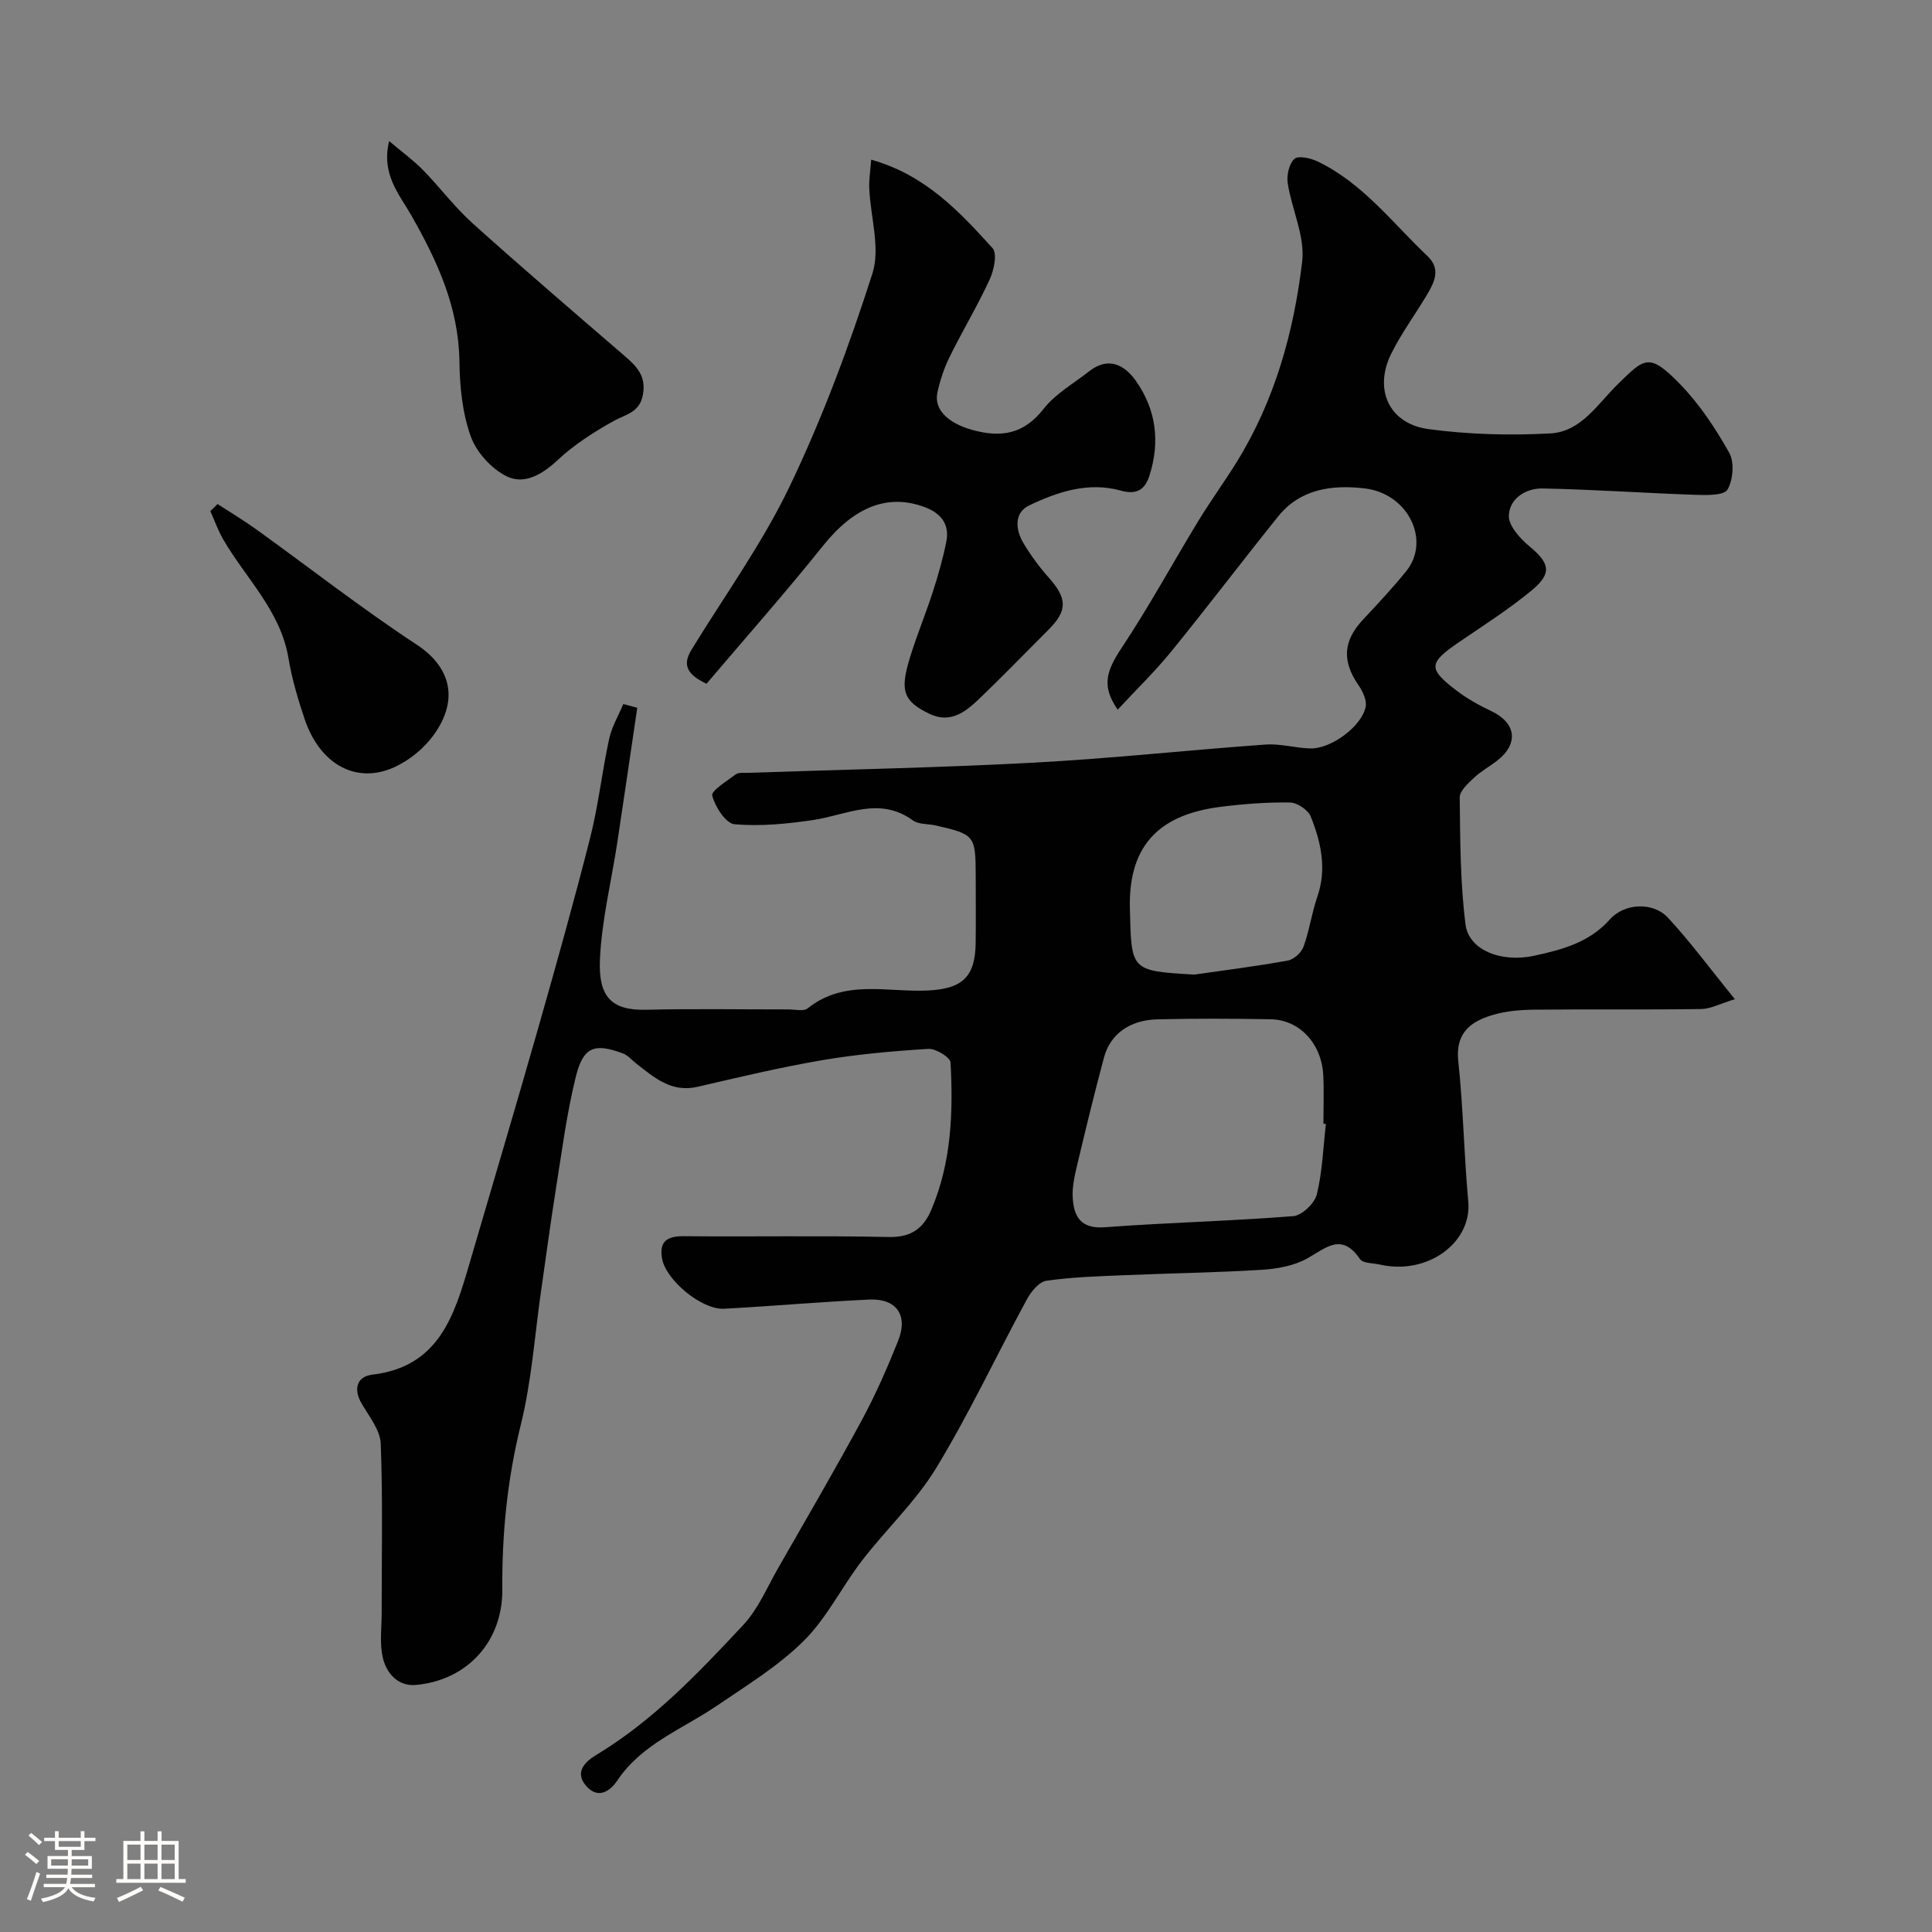 <svg enable-background="new 0 0 400 400" viewBox="0 0 400 400" xmlns="http://www.w3.org/2000/svg"><rect x="0" y="0" width="400" height="400" fill="#808080" stroke="none"/><path d="m5.17 384 .55-.58c.85.61 1.65 1.24 2.4 1.87l-.59.64c-.83-.73-1.62-1.38-2.36-1.93m1.22 9.53-.82-.34c.71-1.76 1.37-3.64 1.98-5.63.24.13.5.25.76.36-.6 1.67-1.24 3.54-1.92 5.61m-.5-13.5.57-.54c.56.44 1.31 1.06 2.26 1.87l-.64.64c-.68-.66-1.41-1.32-2.19-1.97m3.25.46h2.24v-1.36h.77v1.36h4.57v-1.36h.76v1.36h2.28v.69h-2.28v1.84h-2.64v1.26h4.18v2.64h-4.21c0 .45-.02.86-.05 1.21h4.32v.69h-4.38c-.04.34-.1.75-.19 1.22h5.15v.69h-4.82c.87 1.19 2.51 1.92 4.93 2.19-.17.31-.3.57-.37.76-2.77-.49-4.52-1.41-5.26-2.76-.56 1.26-2.3 2.23-5.24 2.9-.12-.24-.26-.48-.43-.72 2.73-.55 4.38-1.34 4.96-2.38h-4.38v-.69h4.65c.1-.38.17-.79.21-1.22h-4.32v-.69h4.4c.03-.34.05-.75.05-1.21h-4.2v-2.64h4.23v-1.26h-2.69v-1.84h-2.24zm1.46 4.46v1.29h3.45c.01-.4.02-.57.01-.53v-.32-.45h-3.46zm1.55-2.59h4.57v-1.19h-4.57zm6.11 2.59h-3.42v.77c-.01.19-.01.37-.02.53h3.44v-1.29z" fill="#fcfbfa"/><path d="m32.63 379.16h.82v1.98h3.54v7.89h1.46v.78h-14.37v-.78h1.46v-7.89h3.54v-1.98h.82v1.98h2.73zm-3.49 11.48.5.73c-1.61.82-3.28 1.63-5 2.41-.13-.27-.28-.55-.44-.82 1.75-.72 3.4-1.49 4.94-2.32m-2.78-5.55h2.73v-3.18h-2.73zm0 3.95h2.73v-3.2h-2.73zm3.54-3.95h2.73v-3.18h-2.73zm0 3.95h2.73v-3.2h-2.73zm7.89 4.68c-1.84-.92-3.51-1.7-5.02-2.32l.45-.73c1.89.8 3.57 1.55 5.04 2.23zm-1.62-11.81h-2.73v3.18h2.73zm-2.73 7.13h2.73v-3.2h-2.73z" fill="#fcfbfa"/><g fill="#010102"><path d="m131.94 146.54c-1.38 9.31-2.73 18.62-4.14 27.92-1.23 8.06-3.23 16.09-3.59 24.19-.33 7.56 2.22 10.6 9.59 10.41 9.83-.24 19.66-.06 29.5-.07 1.33 0 3.09.45 3.92-.22 7.62-6.11 16.52-3.28 24.91-3.7 7.03-.35 9.78-2.74 9.87-9.8.06-4.67.01-9.33.01-14-.01-8.26-.23-8.54-8.29-10.37-1.59-.36-3.53-.18-4.72-1.05-6.96-5.05-13.74-1.1-20.66-.07-5.37.79-10.9 1.34-16.26.87-1.81-.16-4.02-3.6-4.62-5.92-.26-1.01 3.04-3.03 4.86-4.4.57-.43 1.6-.3 2.42-.32 19.7-.68 39.42-1.05 59.1-2.1 16.08-.86 32.12-2.61 48.19-3.76 3.05-.22 6.18.73 9.27.81 4.29.11 10.66-4.59 11.45-8.65.26-1.35-.62-3.19-1.49-4.45-3.45-5-3.19-9.18.95-13.59 3.05-3.25 6.09-6.52 8.9-9.97 5.18-6.35.46-16.12-8.56-17.18-6.68-.78-13.29.04-17.93 5.81-7.43 9.24-14.59 18.69-22.07 27.89-3.39 4.17-7.28 7.94-11.14 12.1-3.41-4.89-2.38-7.98.88-12.89 5.63-8.48 10.51-17.47 15.81-26.17 2.54-4.17 5.43-8.13 8-12.29 7.84-12.7 11.77-26.83 13.5-41.41.62-5.21-2.15-10.77-2.99-16.23-.25-1.63.27-4 1.37-5.03.78-.73 3.32-.18 4.75.5 9.36 4.45 15.52 12.71 22.82 19.62 2.83 2.69 1.42 5.42-.13 8.04-2.42 4.06-5.26 7.91-7.36 12.12-3.71 7.46-.48 14.58 7.74 15.67 8.31 1.11 16.84 1.34 25.22.88 6.38-.35 9.82-6.2 14.03-10.29 5.44-5.29 6.37-6.49 12.71.01 4.06 4.16 7.39 9.19 10.25 14.27 1.11 1.97.82 5.63-.35 7.64-.72 1.24-4.31 1.17-6.59 1.09-10.56-.36-21.12-1.11-31.68-1.32-3.47-.07-6.89 2.07-7 5.65-.06 2.1 2.35 4.73 4.29 6.35 4.15 3.46 4.73 5.54.49 9.06-4.76 3.95-10.03 7.29-15.14 10.79-6.29 4.31-6.43 5.46-.41 10.04 2.19 1.66 4.65 3.03 7.14 4.21 5.17 2.45 5.73 6.74 1.18 10.28-1.55 1.21-3.32 2.16-4.73 3.49-1.23 1.17-3.01 2.73-2.99 4.11.1 8.77.1 17.61 1.2 26.29.66 5.25 7.28 7.98 14.24 6.47 5.71-1.24 11.36-2.71 15.62-7.49 3.08-3.45 8.99-3.67 12.03-.4 4.65 5 8.72 10.55 13.88 16.89-2.98.9-4.98 2.01-6.99 2.04-11.5.17-23 .01-34.5.13-2.92.03-5.95.28-8.73 1.12-4.52 1.36-7.68 3.73-7.05 9.54 1.04 9.65 1.18 19.39 2.07 29.06.78 8.53-8.46 15.3-18.28 13.06-1.42-.32-3.52-.24-4.14-1.14-3.79-5.58-7.05-2.29-10.97-.11-2.73 1.52-6.19 2.13-9.38 2.33-9.42.58-18.87.71-28.3 1.11-5.44.23-10.91.38-16.28 1.16-1.53.22-3.19 2.28-4.06 3.89-6.3 11.61-11.91 23.62-18.76 34.89-4.22 6.94-10.38 12.68-15.37 19.18-4.17 5.43-7.26 11.85-12.05 16.6-5.27 5.23-11.82 9.23-18.02 13.45-7.1 4.83-15.48 7.86-20.57 15.45-1.61 2.4-4.15 3.91-6.56 1-2.39-2.88.13-5.04 2.19-6.28 11.83-7.14 21.21-17.03 30.49-26.97 3.04-3.26 4.86-7.68 7.13-11.64 5.84-10.2 11.76-20.35 17.35-30.68 2.87-5.3 5.3-10.86 7.54-16.46 2.11-5.27-.33-8.79-5.95-8.54-10.04.46-20.07 1.37-30.11 1.9-4.6.24-12.02-5.91-12.82-10.39-.62-3.48.98-4.66 4.47-4.63 14.17.14 28.34-.14 42.5.17 4.61.1 7.15-1.8 8.77-5.62 4.17-9.78 4.55-20.12 3.99-30.5-.06-1.08-3.06-2.93-4.6-2.83-7.35.45-14.73 1.11-21.99 2.34-8.66 1.48-17.23 3.53-25.79 5.51-5.43 1.26-8.99-1.93-12.73-4.85-.9-.7-1.7-1.68-2.72-2.06-5.86-2.18-8.21-1.4-9.74 4.77-1.92 7.73-2.92 15.69-4.18 23.57-1.11 6.94-2.02 13.91-3.03 20.87-1.33 9.22-1.95 18.61-4.18 27.61-2.8 11.3-3.93 22.62-3.84 34.18.08 10.65-7.14 18.75-17.86 19.75-3.76.35-6.2-2.45-6.93-5.84-.62-2.89-.19-6.01-.19-9.03-.01-11.69.25-23.38-.19-35.05-.11-2.81-2.36-5.63-3.92-8.27-1.82-3.09-1.03-5.67 2.18-6.05 13.83-1.65 16.97-12.27 20.12-23.05 4.69-16.04 9.47-32.05 14.05-48.12 3.79-13.29 7.53-26.6 10.93-40 1.71-6.72 2.45-13.68 3.93-20.47.54-2.5 1.93-4.81 2.93-7.21.94.24 1.91.51 2.89.78zm142.57 86.17c-.17-.02-.34-.04-.51-.06 0-3.33.13-6.66-.03-9.98-.31-6.55-4.87-11.52-10.84-11.64-7.81-.15-15.63-.17-23.44.01-5.8.13-9.82 3.04-11.13 7.93-1.97 7.36-3.77 14.76-5.53 22.17-.52 2.21-1.06 4.52-.94 6.75.22 3.96 1.62 6.58 6.67 6.2 12.98-.98 26.01-1.27 38.99-2.3 1.8-.14 4.43-2.65 4.88-4.5 1.16-4.72 1.32-9.7 1.88-14.58zm-27.26-30.93c6.47-.93 12.97-1.74 19.4-2.91 1.24-.23 2.79-1.65 3.23-2.86 1.21-3.35 1.69-6.95 2.85-10.32 2.01-5.79.78-11.3-1.35-16.62-.55-1.37-2.79-2.89-4.28-2.92-4.75-.08-9.55.29-14.27.88-12.23 1.52-19.22 7.45-18.9 20.98.31 12.98.07 12.99 13.32 13.77z"/><path d="m146.28 141.56c-4.58-2.12-4.77-4.32-3.1-7.06 6.89-11.26 14.71-22.07 20.37-33.92 6.77-14.15 12.28-28.99 17.07-43.94 1.69-5.27-.4-11.73-.65-17.65-.08-1.81.23-3.63.4-5.93 11.19 3.14 18.24 10.72 25.12 18.31 1.01 1.12.31 4.55-.58 6.47-2.52 5.48-5.65 10.67-8.32 16.09-1.14 2.31-1.96 4.83-2.51 7.34-.78 3.58 2.31 6.38 7.25 7.75 5.95 1.64 10.64.87 14.74-4.37 2.45-3.14 6.22-5.25 9.43-7.78 3.91-3.08 7.27-1.38 9.61 1.9 4.23 5.93 5.12 12.61 2.89 19.64-.97 3.06-2.7 4.07-5.98 3.16-6.7-1.86-13.04.25-18.93 3.07-3.17 1.52-2.87 5.02-1.19 7.82 1.5 2.51 3.26 4.91 5.2 7.09 3.9 4.38 3.96 6.86-.08 10.89-4.88 4.87-9.66 9.84-14.66 14.59-2.72 2.58-5.82 4.74-9.92 2.76-5.34-2.58-6.18-4.66-4.09-11.5 1.42-4.66 3.3-9.17 4.8-13.81 1.09-3.38 2.07-6.82 2.77-10.3.72-3.62-1.07-5.92-4.48-7.19-7.73-2.88-14.66.04-21.02 7.98-7.81 9.75-16.11 19.13-24.14 28.59z"/><path d="m80.57 29.21c2.67 2.26 5.01 3.96 7 5.99 3.52 3.59 6.55 7.68 10.27 11.03 10.34 9.29 20.9 18.34 31.43 27.42 2.49 2.15 4.53 4.12 3.85 8.01-.66 3.78-3.52 4.08-6.07 5.5-4.1 2.29-8.18 4.9-11.59 8.09-3.22 3.01-6.93 5.17-10.59 3.35-3.14-1.56-6.25-4.99-7.42-8.29-1.73-4.83-2.26-10.27-2.33-15.46-.15-11.24-4.6-20.85-9.98-30.29-2.51-4.39-6.25-8.52-4.57-15.35z"/><path d="m45.04 104.36c2.66 1.73 5.39 3.35 7.96 5.2 11.1 7.99 21.9 16.43 33.32 23.94 6.83 4.49 8.84 11.18 3.51 18.62-2 2.79-5.06 5.3-8.19 6.72-7.88 3.59-15.39-.58-18.55-9.91-1.4-4.14-2.65-8.38-3.37-12.68-1.65-9.83-8.83-16.49-13.51-24.58-1.07-1.85-1.79-3.9-2.66-5.85.49-.49.99-.97 1.49-1.46z"/></g></svg>